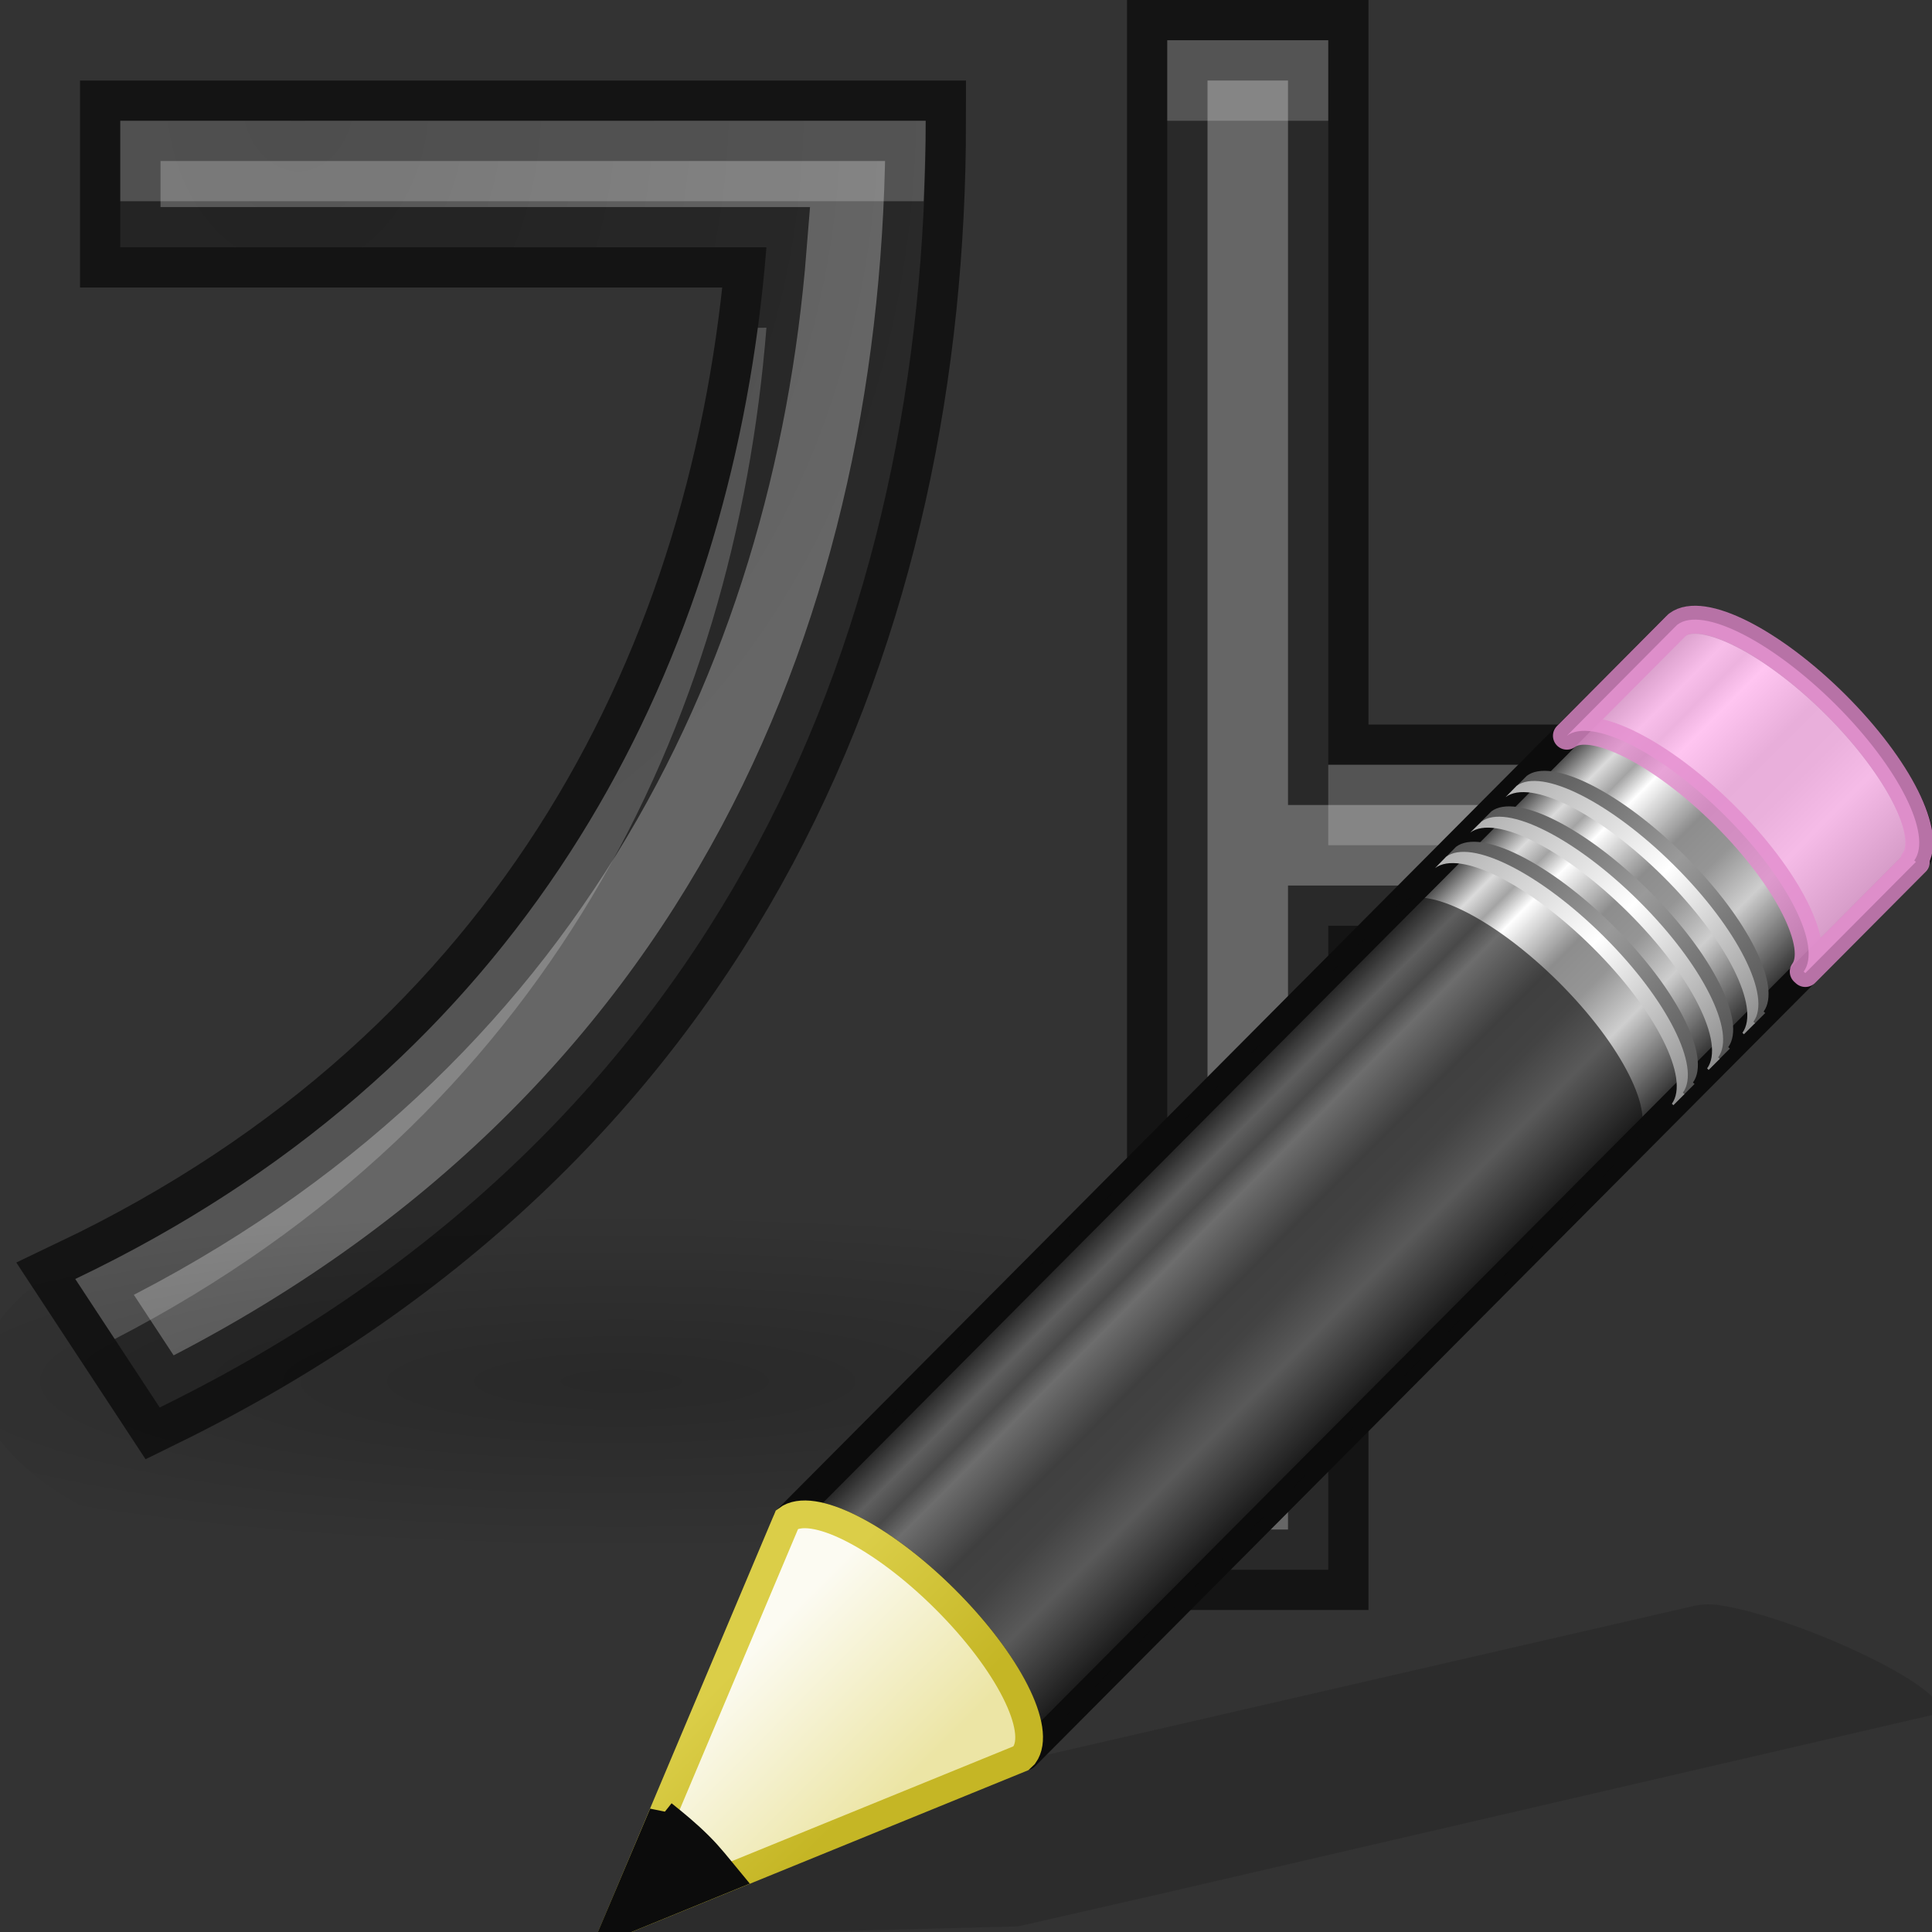 <svg height="24" width="24" xmlns="http://www.w3.org/2000/svg" xmlns:xlink="http://www.w3.org/1999/xlink"><rect width="100%" height="100%" fill="#333333" stroke="none"/><radialGradient id="a" cx="10.919" cy="4.565" gradientTransform="matrix(-1.552 .031 -.04 -2 22.83 12.038)" gradientUnits="userSpaceOnUse" r="5.095"><stop offset="0" stop-color="#555"/><stop offset="1" stop-color="#666"/></radialGradient><radialGradient id="b" cx="22.571" cy="30.857" gradientTransform="matrix(.706 0 0 .136 -6.216 14.963)" gradientUnits="userSpaceOnUse" r="15.571"><stop offset="0"/><stop offset="1" stop-opacity="0"/></radialGradient><linearGradient id="c" gradientTransform="matrix(.657 -.66 .735 .731 -21.95 5.314)" gradientUnits="userSpaceOnUse" x1="23.576" x2="23.576" y1="25.357" y2="31.211"><stop offset="0" stop-color="#181818"/><stop offset=".135" stop-color="#dbdbdb"/><stop offset=".202" stop-color="#a4a4a4"/><stop offset=".27" stop-color="#fff"/><stop offset=".447" stop-color="#8d8d8d"/><stop offset=".571" stop-color="#959595"/><stop offset=".72" stop-color="#cecece"/><stop offset="1" stop-color="#181818"/></linearGradient><linearGradient id="d" gradientTransform="matrix(.638 -.641 .86 .855 -24.357 1.938)" gradientUnits="userSpaceOnUse" x1="30.038" x2="30.038" xlink:href="#e" y1="24.99" y2="30"/><linearGradient id="e"><stop offset="0" stop-color="#565656"/><stop offset=".5" stop-color="#9a9a9a"/><stop offset="1" stop-color="#545454"/></linearGradient><linearGradient id="f" gradientTransform="matrix(.638 -.641 .86 .855 -24.54 2.122)" gradientUnits="userSpaceOnUse" x1="30.038" x2="30.038" xlink:href="#g" y1="24.99" y2="30"/><linearGradient id="g"><stop offset="0" stop-color="#b1b1b1"/><stop offset=".5" stop-color="#fff"/><stop offset="1" stop-color="#8f8f8f"/></linearGradient><linearGradient id="h" gradientTransform="matrix(.638 -.641 .86 .855 -23.722 1.3)" gradientUnits="userSpaceOnUse" x1="30.038" x2="30.038" xlink:href="#e" y1="24.99" y2="30"/><linearGradient id="i" gradientTransform="matrix(.638 -.641 .86 .855 -23.905 1.484)" gradientUnits="userSpaceOnUse" x1="30.038" x2="30.038" xlink:href="#g" y1="24.99" y2="30"/><linearGradient id="j" gradientTransform="matrix(.638 -.641 .86 .855 -23.084 .66)" gradientUnits="userSpaceOnUse" x1="30.038" x2="30.038" xlink:href="#e" y1="24.99" y2="30"/><linearGradient id="k" gradientTransform="matrix(.638 -.641 .86 .855 -23.267 .843)" gradientUnits="userSpaceOnUse" x1="30.038" x2="30.038" xlink:href="#g" y1="24.99" y2="30"/><linearGradient id="l" gradientTransform="matrix(.638 -.641 .86 .855 -24.6 2.182)" gradientUnits="userSpaceOnUse" x1="9" x2="9" y1="29.057" y2="26.03"><stop offset="0" stop-color="#ece5a5"/><stop offset="1" stop-color="#fcfbf2"/></linearGradient><linearGradient id="m" gradientTransform="matrix(.56 .024 .024 .56 -1.392 -1.445)" gradientUnits="userSpaceOnUse" x1="5.518" x2="9.522" y1="37.372" y2="41.392"><stop offset="0" stop-color="#dbce48"/><stop offset="1" stop-color="#c5b625"/></linearGradient><g transform="translate(-2 -2)"><path d="m16.5 2.5v19h2v-8h3v-2h-3v-9zm-13.006 1v1.572h8.027c-.405 5.074-2.845 10.077-8.586 12.816l1.049 1.596c7.099-3.478 9.516-9.814 9.516-15.984z" fill="url(#a)" stroke="#000" stroke-opacity=".6"/><path d="m16.5 2.5v1h2v-1zm-13.006 1v1h9.98c.014-.333.025-.667.025-1zm7.92 2.572c-.634 4.722-3.115 9.257-8.479 11.816l.49.746c5.384-2.786 7.703-7.638 8.096-12.563zm7.086 5.428v1h3v-1z" fill="#fff" opacity=".2"/><ellipse cx="9.729" cy="19.143" fill="url(#b)" opacity=".2" rx="8" ry="2.89"/></g><path d="m21.362 19.94c-.137-.02-.245-.008-.316.008l-9.546 2.197-1.756.405-.054.01-2.136 1.505 5.097-.135.044-.01 1.768-.404 9.543-2.212c.287-.067-.142-.423-.96-.8-.615-.284-1.27-.502-1.683-.563z" fill="#0c0c0c" fill-rule="evenodd" opacity=".15"/><path d="m3.996 16.48c.446-.335 1.697.293 2.847 1.437 1.147 1.14 1.75 2.362 1.424 2.813 0 0 .028.025.027.026l16.01-16.088c.406-.41-.225-1.7-1.41-2.88-1.189-1.18-2.484-1.805-2.889-1.398z" fill="url(#c)" stroke="#0c0c0c" stroke-linejoin="round" stroke-width=".5" transform="matrix(.689 0 0 .689 7.023 7.518)"/><path d="m19.464 9.14c.307-.23 1.17.203 1.962.99.79.788 1.207 1.63.98 1.94l.02.018 1.346-1.353.028-.028-.02-.018c.227-.312-.19-1.153-.98-1.94-.793-.788-1.655-1.22-1.962-.99l-.028.027z" fill="#ffb6ed" opacity=".8" stroke="#e28ccd" stroke-linejoin="round" stroke-width=".345"/><path d="m9.777 18.875c.307-.23 1.17.202 1.962.99.79.787 1.206 1.63.98 1.94l.02.017 7.597-7.635.028-.028c0-.002-.02-.018-.02-.02.227-.31-.19-1.15-.98-1.938-.793-.788-1.655-1.22-1.962-.99l-.028.027z" fill="#0c0c0c" opacity=".6"/><path d="m15.862 4.555c.446-.334 1.697.293 2.847 1.437 1.146 1.142 1.75 2.363 1.423 2.813 0 .002.028.025.027.027l.2-.2c0-.002-.03-.025-.028-.027.327-.45-.277-1.672-1.424-2.813-1.15-1.144-2.4-1.772-2.847-1.437z" fill="url(#d)" transform="matrix(.689 0 0 .689 7.023 7.518)"/><path d="m15.68 4.74c.445-.336 1.696.292 2.846 1.436 1.147 1.14 1.75 2.363 1.424 2.813 0 0 .028.024.027.026l.2-.2c0-.002-.03-.026-.027-.027.327-.452-.278-1.673-1.425-2.814-1.15-1.144-2.4-1.772-2.847-1.437z" fill="url(#f)" transform="matrix(.689 0 0 .689 7.023 7.518)"/><path d="m16.497 3.917c.446-.334 1.697.293 2.847 1.437 1.147 1.142 1.75 2.363 1.424 2.813 0 .002.028.025.027.027l.2-.2c0-.002-.03-.025-.028-.027.327-.45-.277-1.672-1.424-2.813-1.15-1.144-2.4-1.772-2.847-1.437z" fill="url(#h)" transform="matrix(.689 0 0 .689 7.023 7.518)"/><path d="m16.314 4.1c.446-.334 1.697.294 2.847 1.438 1.148 1.14 1.752 2.363 1.425 2.813 0 .003.028.026.027.028l.2-.2c0-.002-.03-.026-.027-.027.327-.45-.278-1.67-1.425-2.812-1.15-1.144-2.4-1.772-2.847-1.437z" fill="url(#i)" transform="matrix(.689 0 0 .689 7.023 7.518)"/><path d="m17.135 3.276c.446-.334 1.697.293 2.847 1.437 1.147 1.142 1.75 2.363 1.424 2.813 0 .002.028.025.027.027l.2-.2c0-.002-.03-.025-.028-.027.327-.45-.277-1.672-1.424-2.813-1.15-1.144-2.4-1.772-2.846-1.437z" fill="url(#j)" transform="matrix(.689 0 0 .689 7.023 7.518)"/><path d="m16.952 3.46c.446-.335 1.697.293 2.847 1.437 1.146 1.14 1.75 2.362 1.423 2.813 0 0 .028.025.027.026l.2-.2c0-.002-.03-.025-.027-.027.327-.45-.278-1.672-1.425-2.813-1.15-1.145-2.4-1.772-2.847-1.438z" fill="url(#k)" transform="matrix(.689 0 0 .689 7.023 7.518)"/><g fill-rule="evenodd"><path d="m.928 23.76 7.283-2.97.063-.06c.327-.452-.285-1.673-1.432-2.814-1.15-1.144-2.398-1.77-2.844-1.434z" fill="url(#l)" stroke="url(#m)" stroke-width=".5" transform="matrix(.689 0 0 .689 7.023 7.518)"/><path d="m8.235 22.535-.573 1.353 1.37-.56c-.11-.133-.212-.266-.344-.397-.15-.15-.3-.273-.453-.395z" fill="#0c0c0c" stroke="#0c0c0c" stroke-width=".345"/></g></svg>